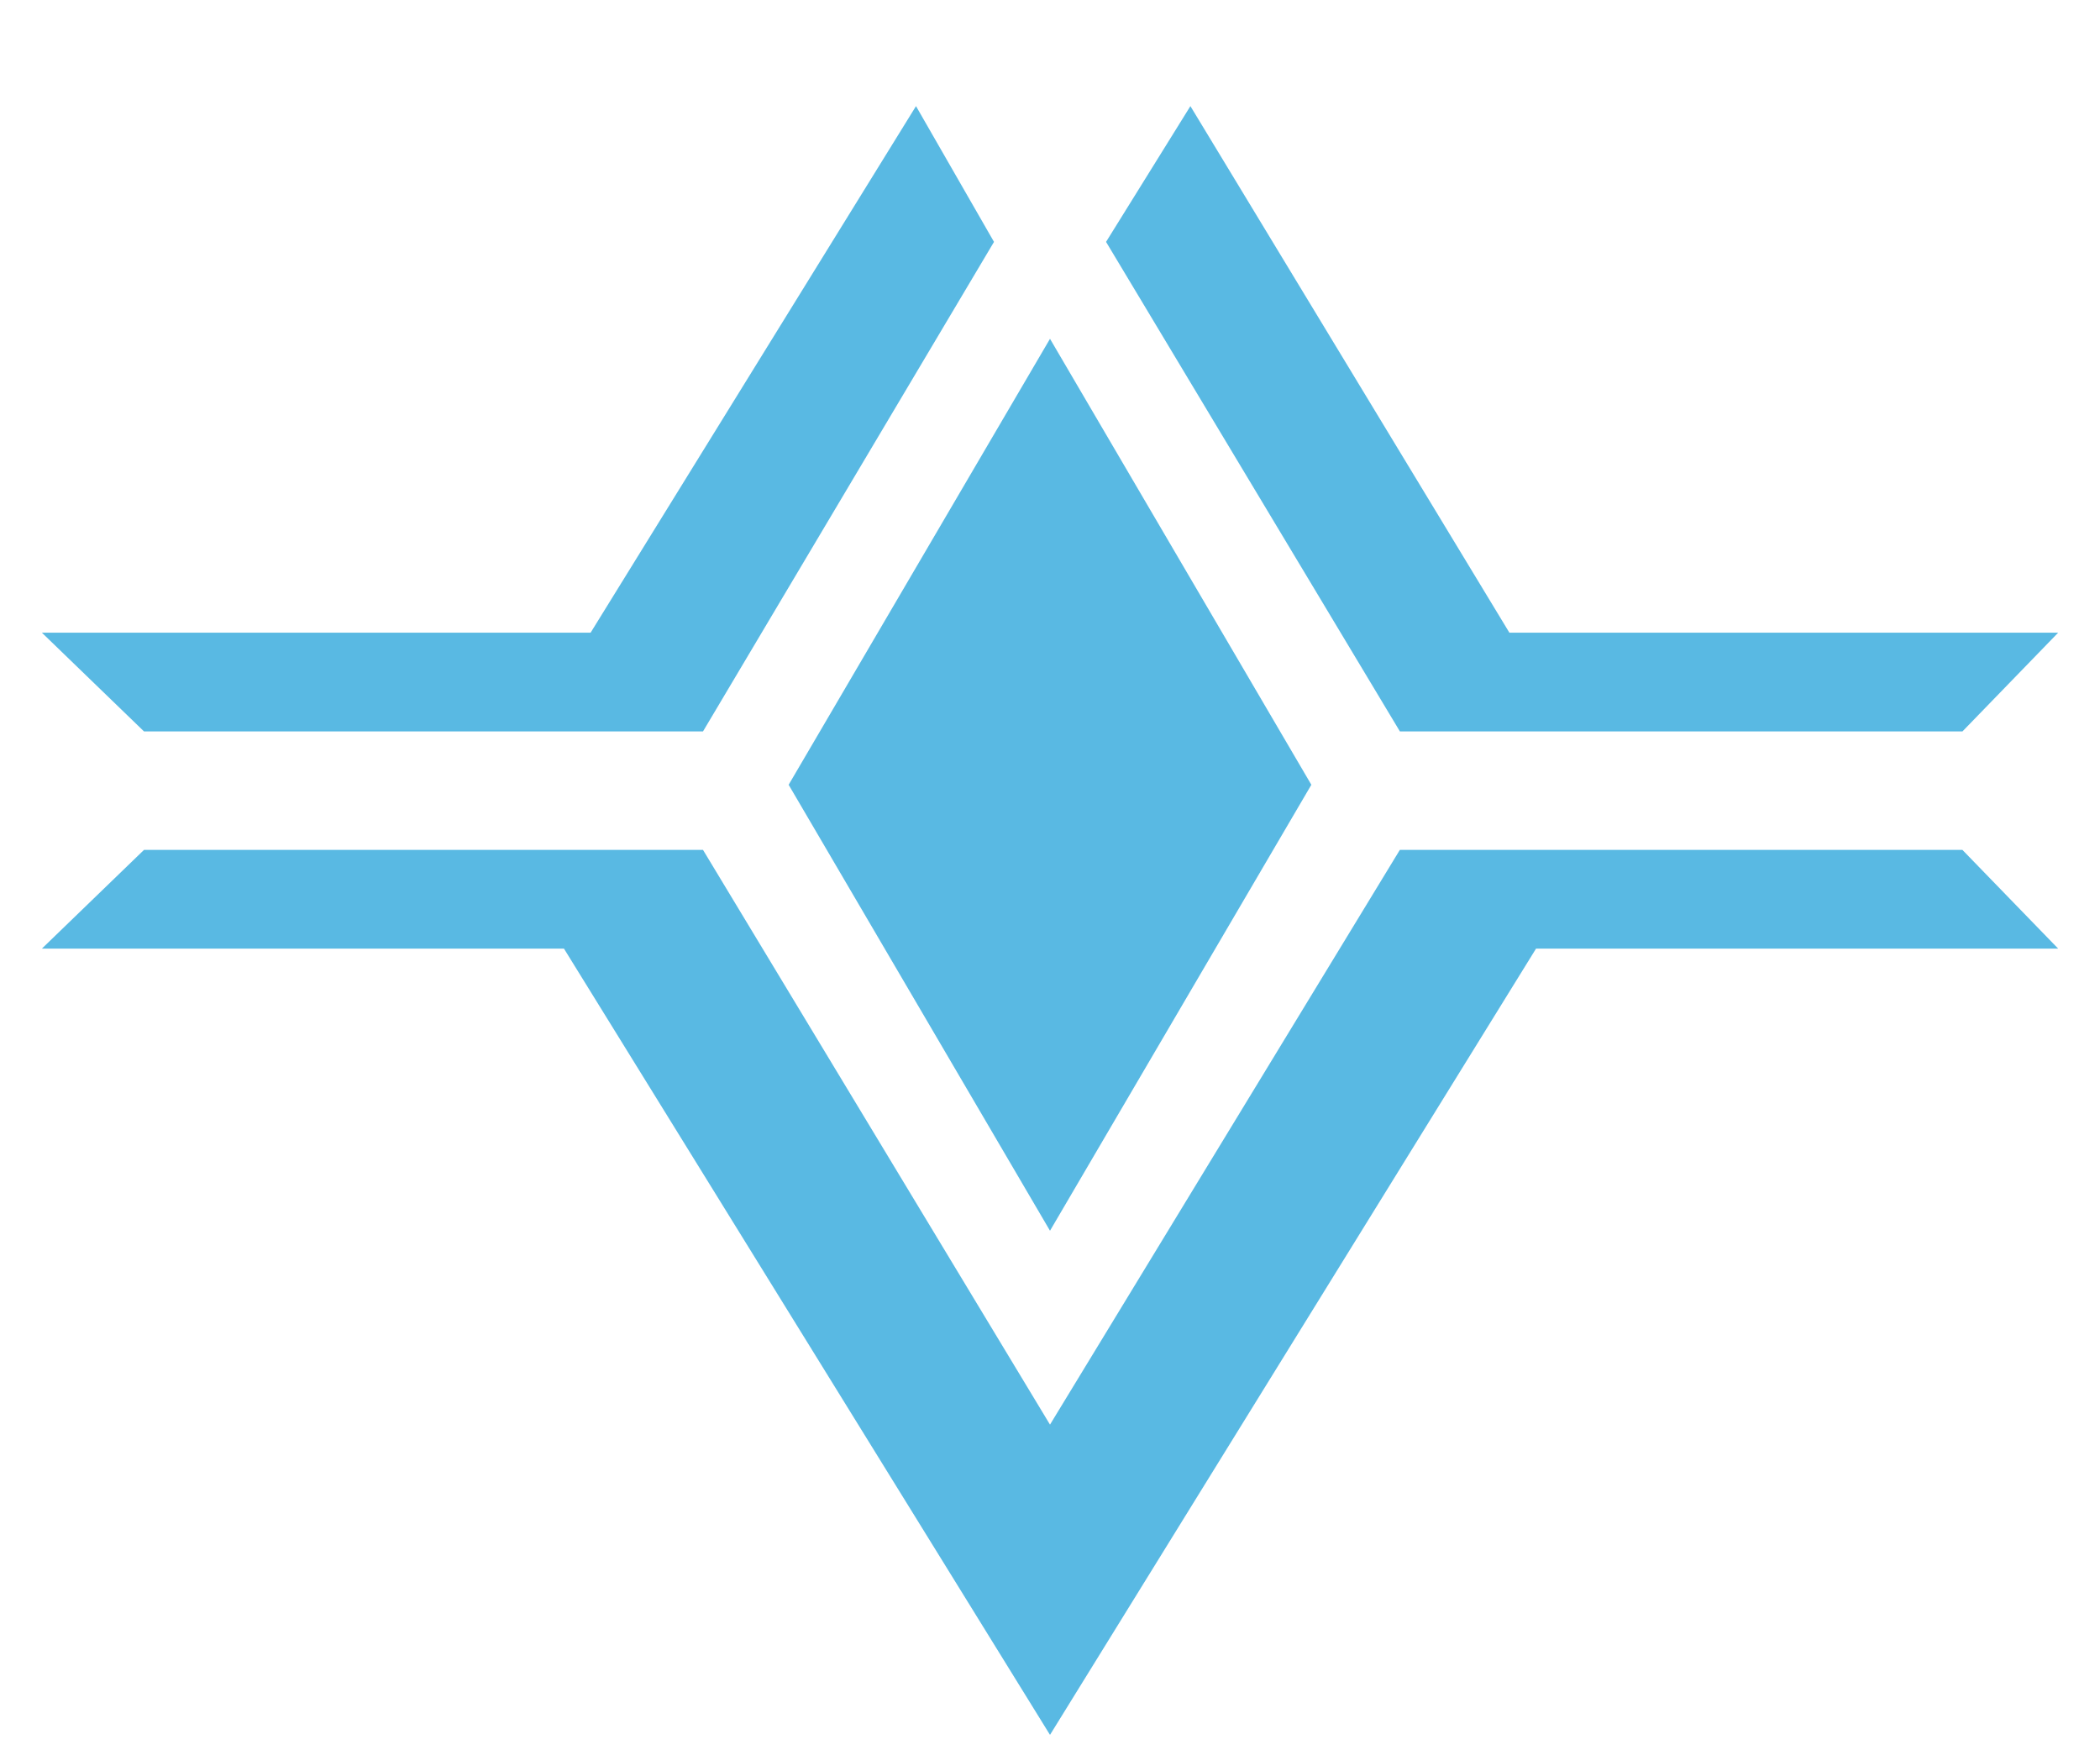 <svg width="42" height="35" viewBox="0 0 42 35" fill="none" xmlns="http://www.w3.org/2000/svg">
<path d="M11.812 12.652L18.32 2.122L19.88 4.837L14.06 14.626H2.88L0.838 12.652H11.812Z" fill="#3CADDE" fill-opacity="0.85"/>
<path d="M22.121 4.837L23.808 2.122L30.188 12.652H41.163L39.249 14.626H27.998L22.121 4.837Z" fill="#3CADDE" fill-opacity="0.85"/>
<path d="M15.773 15.693L21 6.775L26.227 15.693L21 24.611L15.773 15.693Z" fill="#3CADDE" fill-opacity="0.85"/>
<path d="M2.88 16.995H14.06L21 28.488L27.997 16.995H39.248L41.163 18.969H30.721L21 34.692L11.279 18.969H0.838L2.88 16.995Z" fill="#3CADDE" fill-opacity="0.85"/>
</svg>
